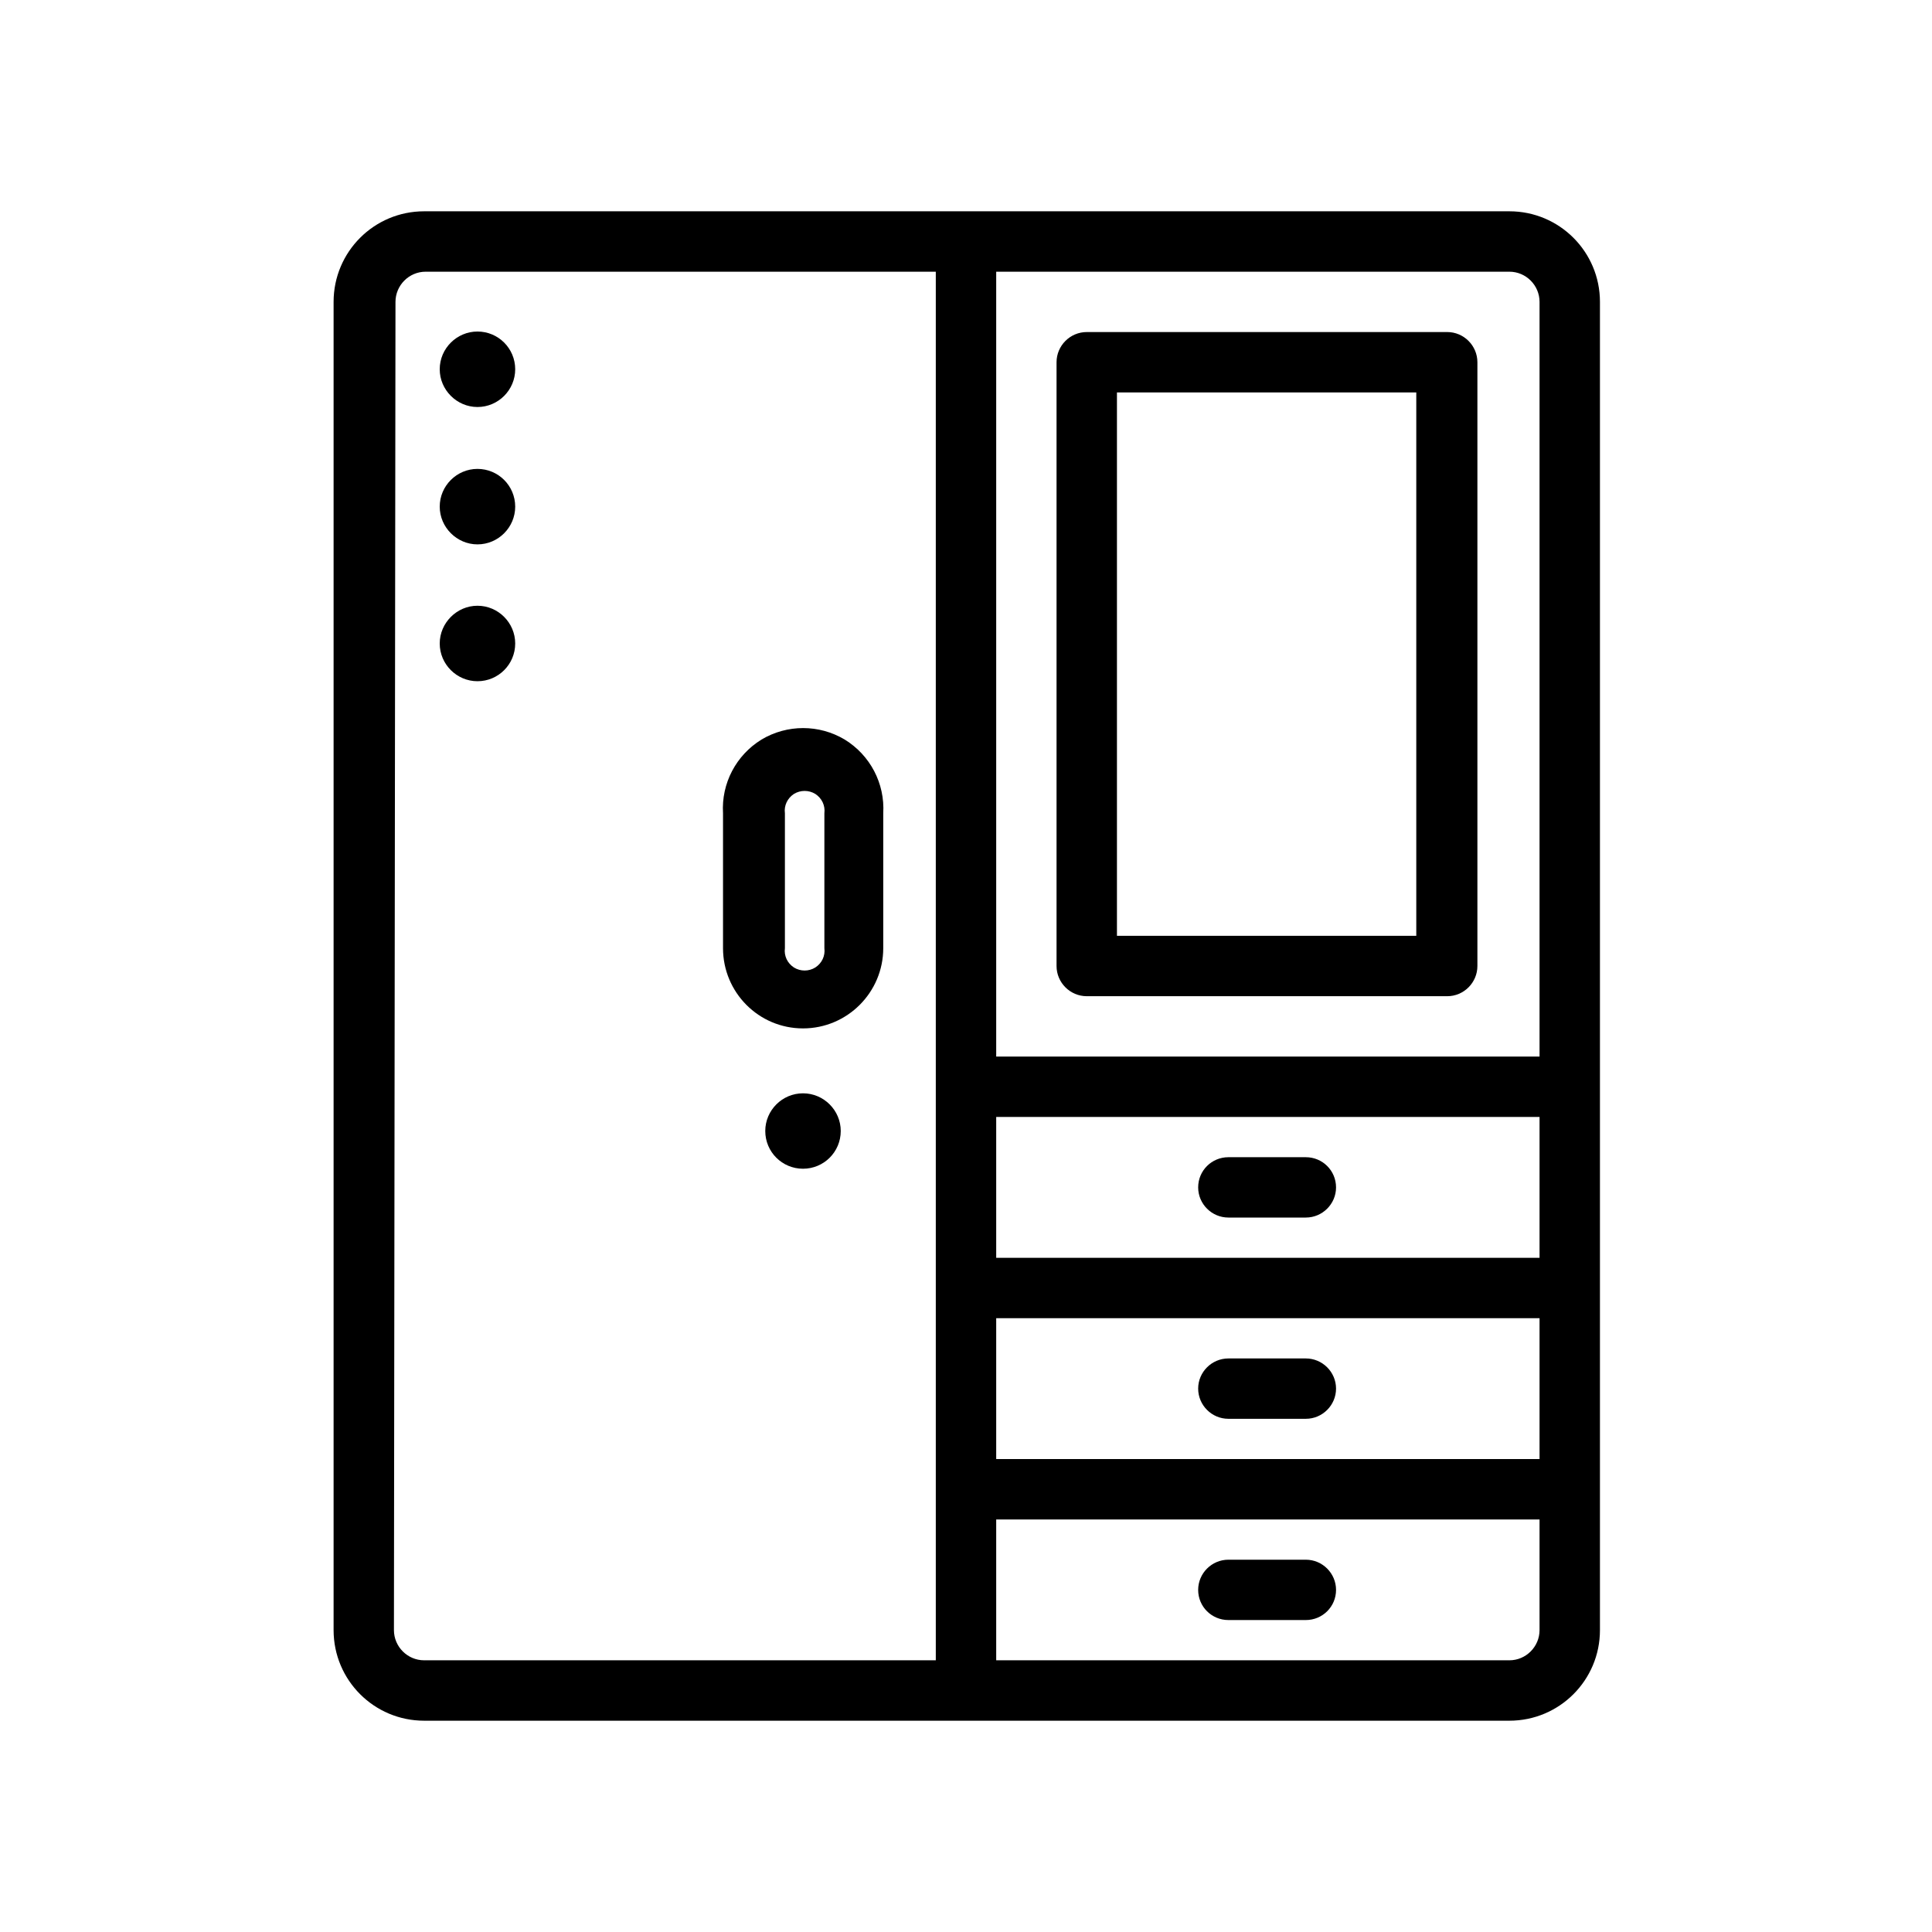 <?xml version="1.0" encoding="UTF-8"?>
<svg xmlns="http://www.w3.org/2000/svg" xmlns:xlink="http://www.w3.org/1999/xlink" width="30px" height="30px" viewBox="0 0 30 30" version="1.1">
<g id="surface1">
<path style=" stroke:none;fill-rule:nonzero;fill:rgb(0%,0%,0%);fill-opacity:1;" d="M 6.586 26.719 L 23.438 26.719 C 24.215 26.719 24.844 26.09 24.844 25.312 L 24.844 4.688 C 24.844 3.91 24.215 3.281 23.438 3.281 L 6.586 3.281 C 5.809 3.281 5.18 3.91 5.18 4.688 L 5.18 25.312 C 5.18 26.09 5.809 26.719 6.586 26.719 Z M 15.469 20.469 L 23.906 20.469 L 23.906 22.656 L 15.469 22.656 Z M 23.906 19.531 L 15.469 19.531 L 15.469 17.344 L 23.906 17.344 Z M 23.438 25.781 L 15.469 25.781 L 15.469 23.594 L 23.906 23.594 L 23.906 25.312 C 23.906 25.57 23.695 25.781 23.438 25.781 Z M 23.906 4.688 L 23.906 16.406 L 15.469 16.406 L 15.469 4.219 L 23.438 4.219 C 23.695 4.219 23.906 4.43 23.906 4.688 Z M 6.141 4.688 C 6.141 4.43 6.352 4.219 6.609 4.219 L 14.531 4.219 L 14.531 25.781 L 6.586 25.781 C 6.328 25.781 6.117 25.57 6.117 25.312 Z M 6.141 4.688 "/>
<path style=" stroke:none;fill-rule:nonzero;fill:rgb(0%,0%,0%);fill-opacity:1;" d="M 16.875 15.469 L 22.473 15.469 C 22.73 15.469 22.941 15.258 22.941 15 L 22.941 5.625 C 22.941 5.367 22.73 5.156 22.473 5.156 L 16.875 5.156 C 16.617 5.156 16.406 5.367 16.406 5.625 L 16.406 15 C 16.406 15.258 16.617 15.469 16.875 15.469 Z M 17.344 6.094 L 21.992 6.094 L 21.992 14.531 L 17.344 14.531 Z M 17.344 6.094 "/>
<path style=" stroke:none;fill-rule:nonzero;fill:rgb(0%,0%,0%);fill-opacity:1;" d="M 13.055 17.562 C 13.055 17.242 12.793 16.977 12.469 16.977 C 12.145 16.977 11.883 17.242 11.883 17.562 C 11.883 17.887 12.145 18.148 12.469 18.148 C 12.793 18.148 13.055 17.887 13.055 17.562 Z M 13.055 17.562 "/>
<path style=" stroke:none;fill-rule:nonzero;fill:rgb(0%,0%,0%);fill-opacity:1;" d="M 8 5.734 C 8 5.41 7.738 5.148 7.414 5.148 C 7.094 5.148 6.828 5.41 6.828 5.734 C 6.828 6.055 7.094 6.32 7.414 6.32 C 7.738 6.32 8 6.055 8 5.734 Z M 8 5.734 "/>
<path style=" stroke:none;fill-rule:nonzero;fill:rgb(0%,0%,0%);fill-opacity:1;" d="M 12.469 15.969 C 13.156 15.969 13.715 15.41 13.715 14.723 L 13.715 12.629 C 13.742 12.164 13.512 11.727 13.117 11.484 C 12.719 11.246 12.223 11.246 11.824 11.484 C 11.43 11.727 11.199 12.164 11.227 12.629 L 11.227 14.723 C 11.227 15.41 11.781 15.969 12.469 15.969 Z M 12.188 12.629 C 12.172 12.508 12.227 12.395 12.328 12.328 C 12.43 12.266 12.559 12.266 12.66 12.328 C 12.762 12.395 12.816 12.508 12.801 12.629 L 12.801 14.723 C 12.816 14.844 12.762 14.957 12.66 15.023 C 12.559 15.086 12.43 15.086 12.328 15.023 C 12.227 14.957 12.172 14.844 12.188 14.723 Z M 12.188 12.629 "/>
<path style=" stroke:none;fill-rule:nonzero;fill:rgb(0%,0%,0%);fill-opacity:1;" d="M 19.074 18.906 L 20.277 18.906 C 20.535 18.906 20.746 18.695 20.746 18.438 C 20.746 18.176 20.535 17.969 20.277 17.969 L 19.074 17.969 C 18.816 17.969 18.605 18.176 18.605 18.438 C 18.605 18.695 18.816 18.906 19.074 18.906 Z M 19.074 18.906 "/>
<path style=" stroke:none;fill-rule:nonzero;fill:rgb(0%,0%,0%);fill-opacity:1;" d="M 20.277 21.094 L 19.074 21.094 C 18.816 21.094 18.605 21.305 18.605 21.562 C 18.605 21.82 18.816 22.031 19.074 22.031 L 20.277 22.031 C 20.535 22.031 20.746 21.82 20.746 21.562 C 20.746 21.305 20.535 21.094 20.277 21.094 Z M 20.277 21.094 "/>
<path style=" stroke:none;fill-rule:nonzero;fill:rgb(0%,0%,0%);fill-opacity:1;" d="M 20.277 24.219 L 19.074 24.219 C 18.816 24.219 18.605 24.43 18.605 24.688 C 18.605 24.949 18.816 25.156 19.074 25.156 L 20.277 25.156 C 20.535 25.156 20.746 24.949 20.746 24.688 C 20.746 24.43 20.535 24.219 20.277 24.219 Z M 20.277 24.219 "/>
<path style=" stroke:none;fill-rule:nonzero;fill:rgb(0%,0%,0%);fill-opacity:1;" d="M 8 7.867 C 8 7.543 7.738 7.281 7.414 7.281 C 7.094 7.281 6.828 7.543 6.828 7.867 C 6.828 8.188 7.094 8.453 7.414 8.453 C 7.738 8.453 8 8.188 8 7.867 Z M 8 7.867 "/>
<path style=" stroke:none;fill-rule:nonzero;fill:rgb(0%,0%,0%);fill-opacity:1;" d="M 8 9.992 C 8 9.672 7.738 9.406 7.414 9.406 C 7.094 9.406 6.828 9.672 6.828 9.992 C 6.828 10.316 7.094 10.578 7.414 10.578 C 7.738 10.578 8 10.316 8 9.992 Z M 8 9.992 "/>
</g>
</svg>

